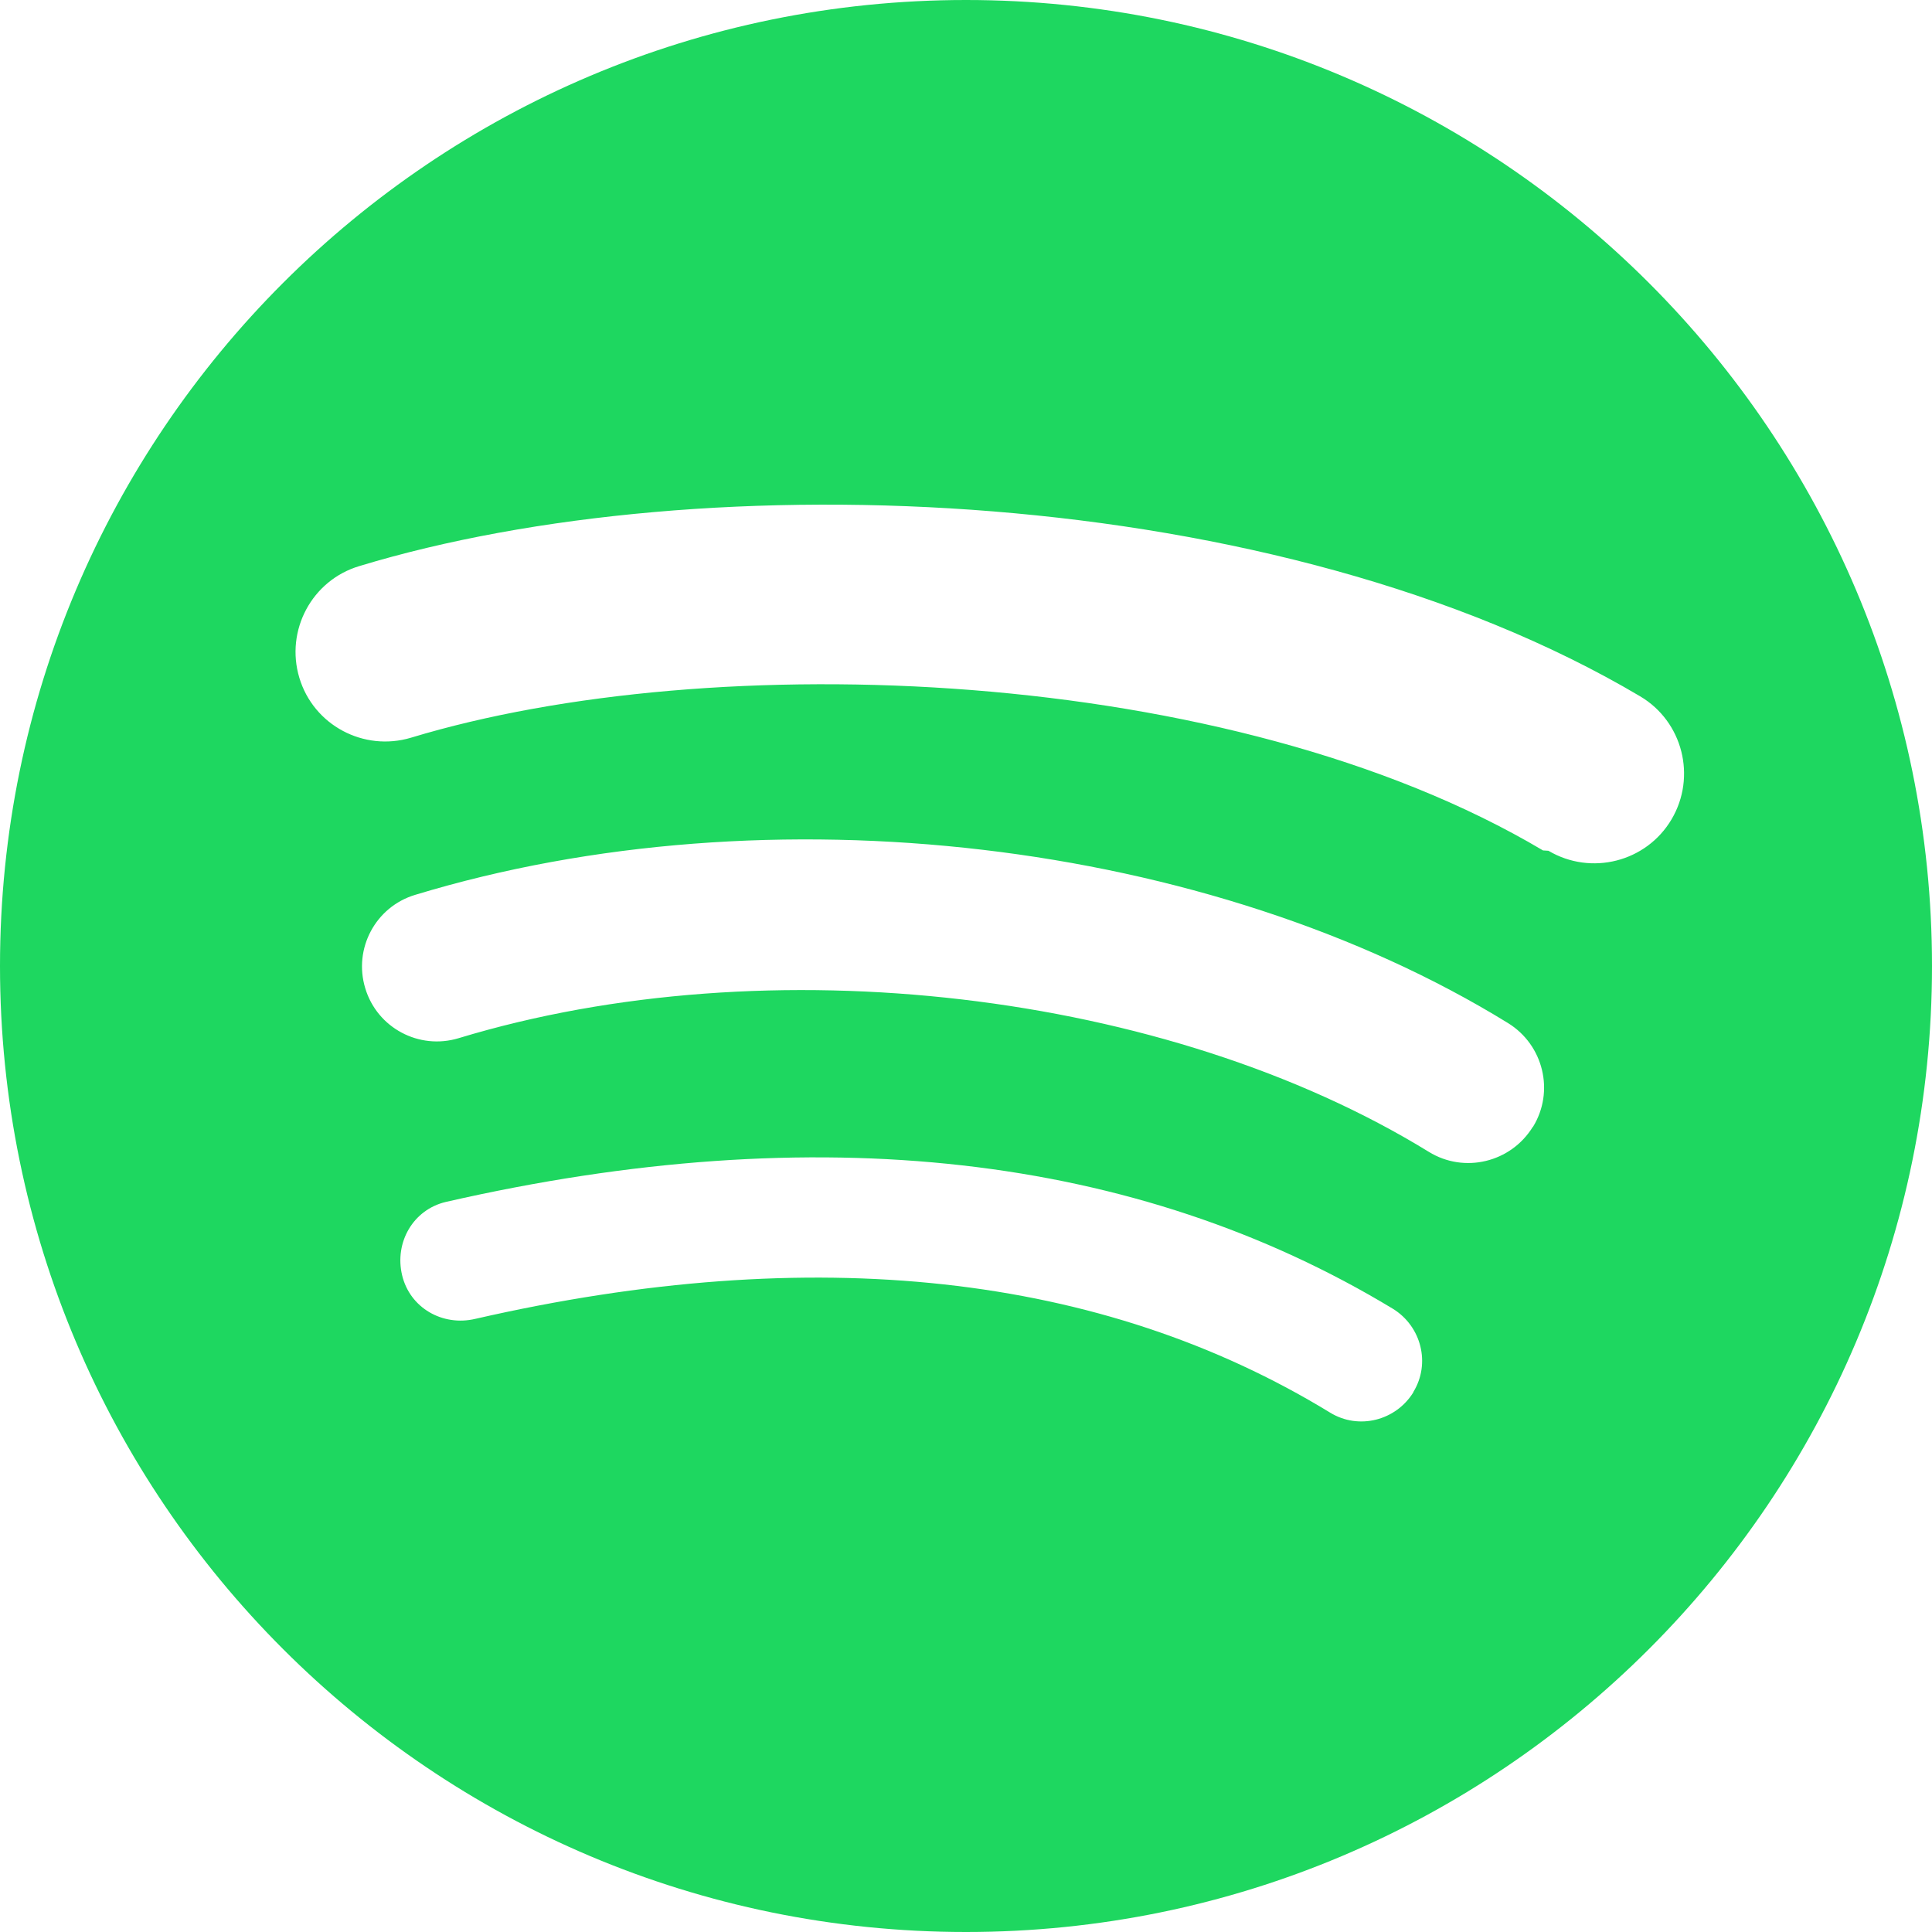 <svg xmlns="http://www.w3.org/2000/svg" viewBox="0 0 170 170" fill="none">
  <path fill="#1ED760" d="M85 0C38.07 0 0 38.07 0 85s38.07 85 85 85 85-38.07 85-85S131.93 0 85 0zm39.37 122.5c-1.54 2.51-4.82 3.34-7.33 1.8-20.1-12.28-45.46-15.06-75.22-8.25-2.88.68-5.76-.97-6.44-3.85-.68-2.88.97-5.76 3.85-6.44 32.64-7.46 60.76-4.25 83.33 9.4 2.51 1.54 3.34 4.82 1.8 7.33zm10.5-23.34c-1.93 3.13-6.03 4.12-9.15 2.19-23.02-14.15-58.1-18.27-85.36-10-3.48 1.06-7.17-.9-8.22-4.39-1.06-3.48.9-7.17 4.39-8.22 31.14-9.46 69.93-4.88 96.16 11.28 3.13 1.93 4.12 6.03 2.19 9.15zm.9-24.33c-27.62-16.4-73.2-17.92-99.6-9.92-4.17 1.25-8.58-1.1-9.83-5.27-1.25-4.17 1.1-8.58 5.28-9.83 30.35-9.21 80.8-7.44 112.7 11.46 3.75 2.22 4.98 7.08 2.76 10.83-2.22 3.75-7.08 4.98-10.83 2.76z"/>
</svg>
